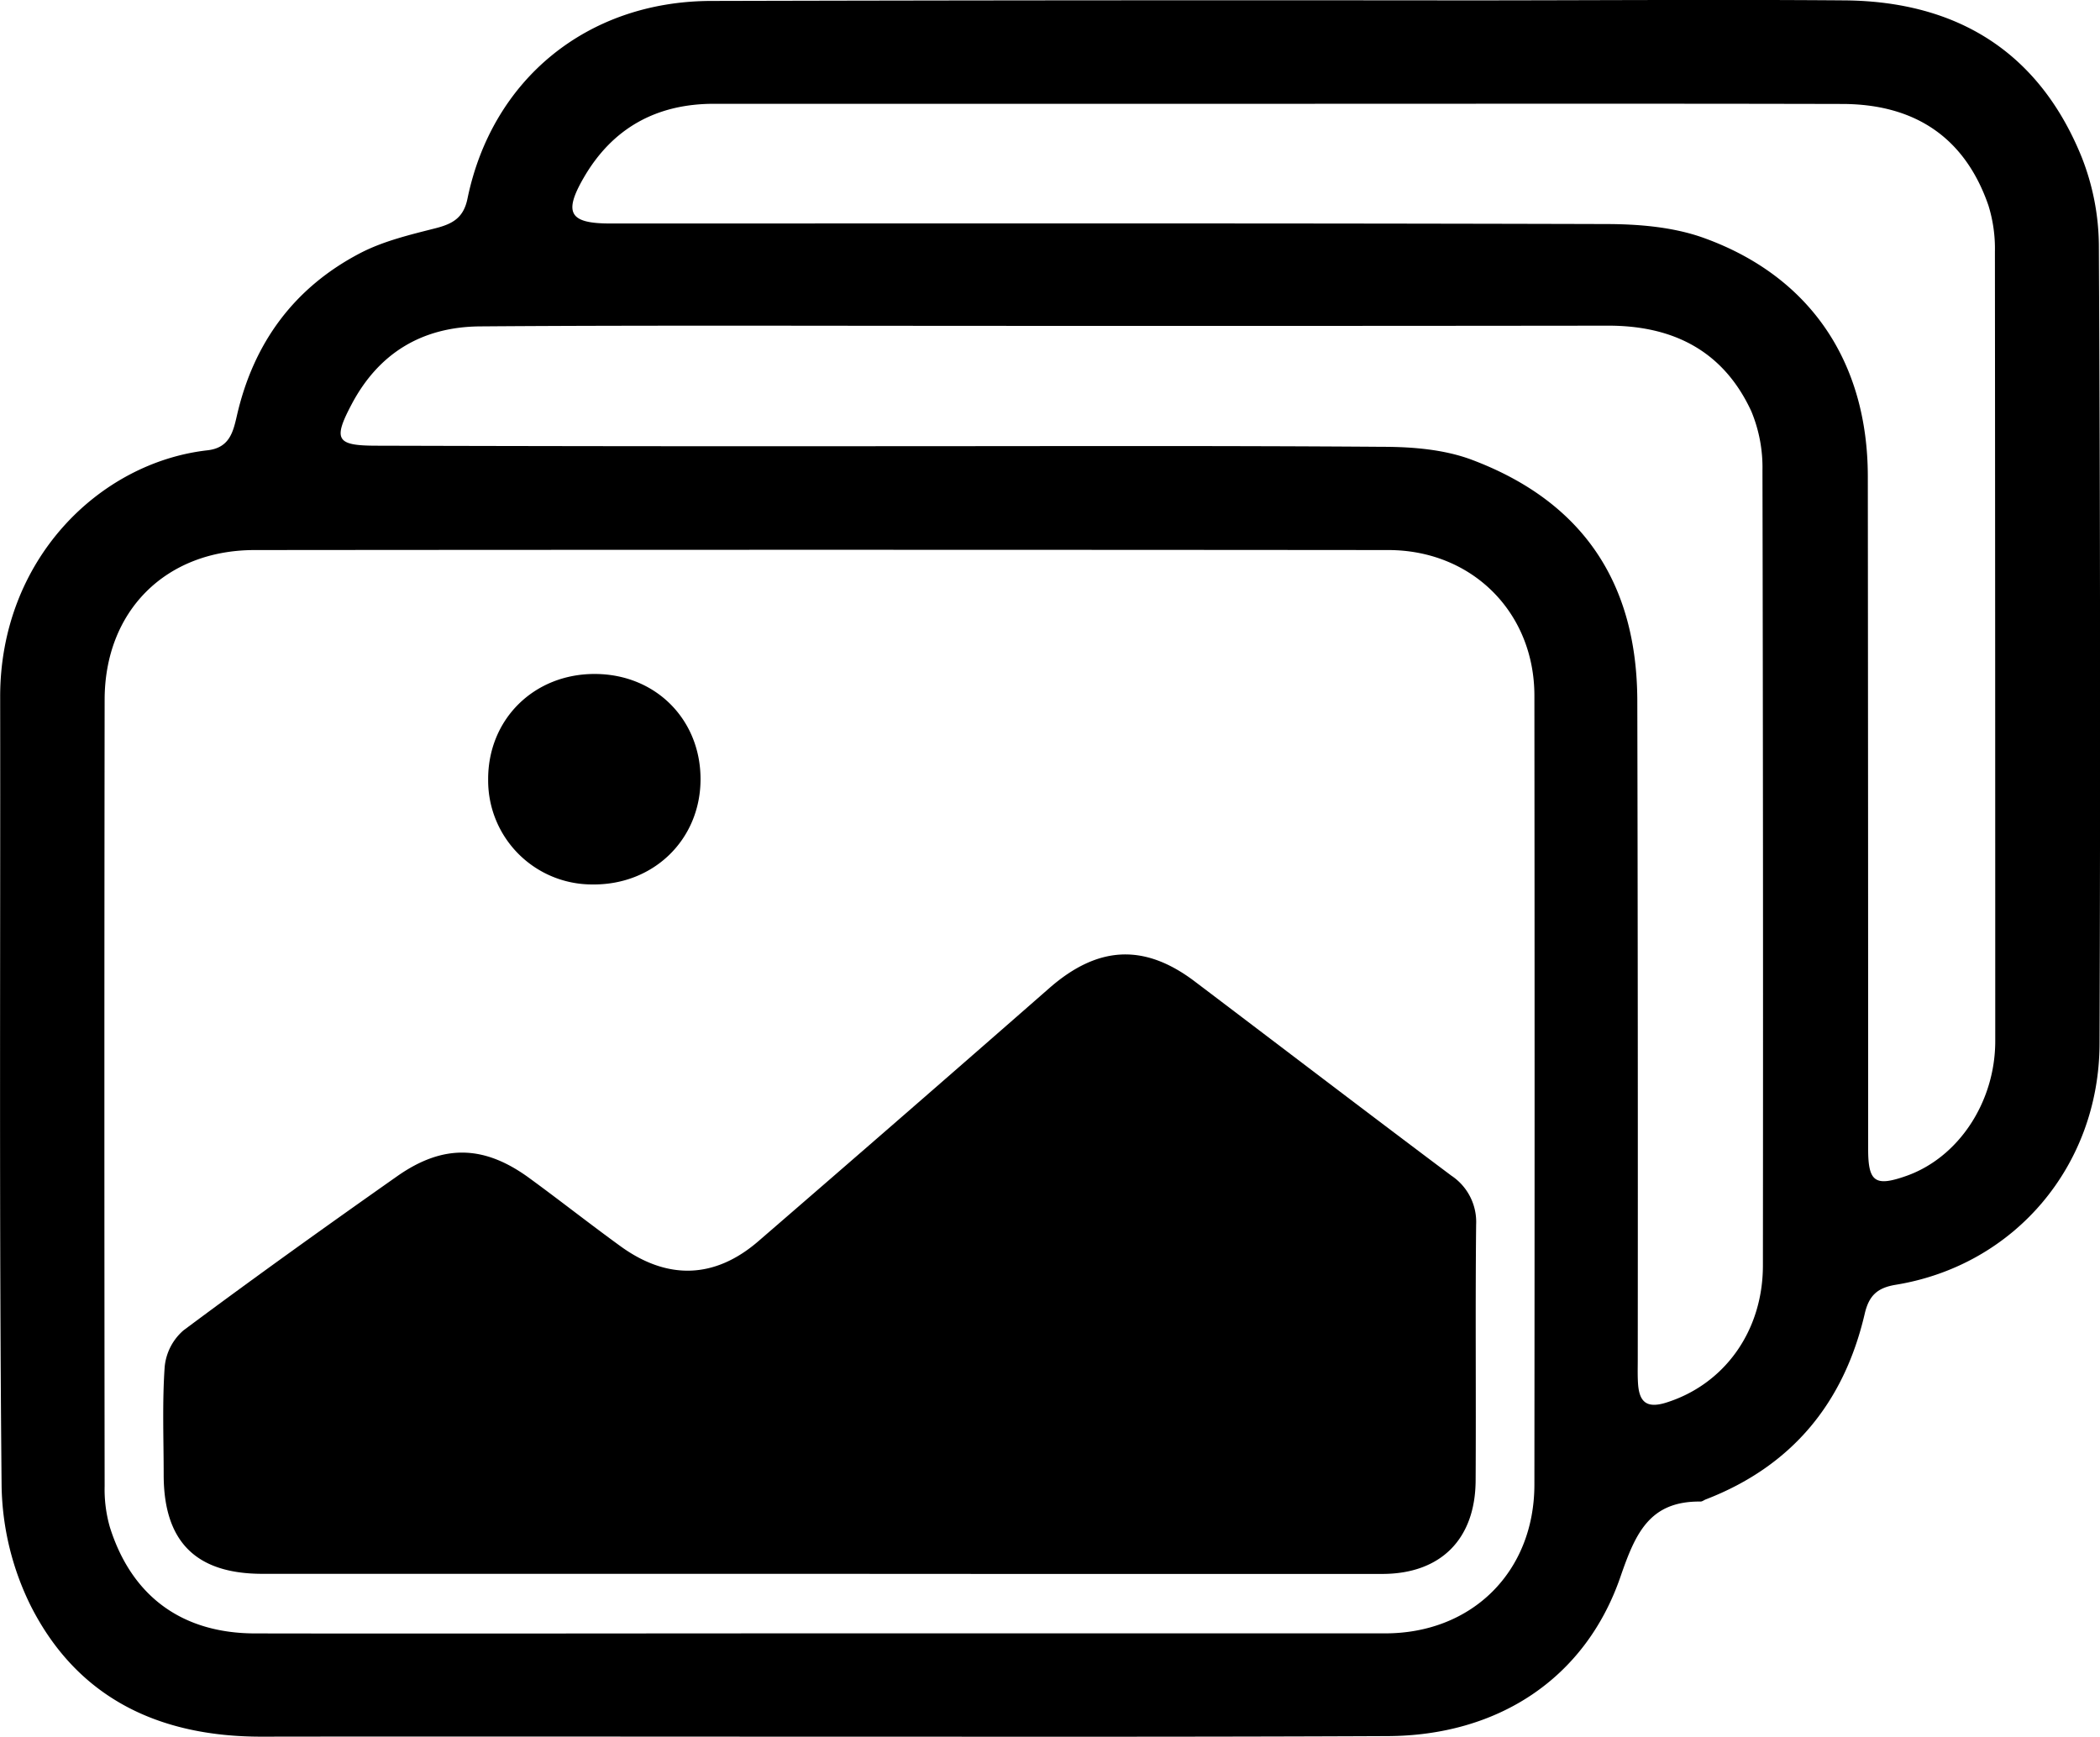 <svg xmlns="http://www.w3.org/2000/svg" viewBox="0 0 377.71 312.4"><title>Recurso 1</title><g id="Capa_2" data-name="Capa 2"><g id="Capa_1-2" data-name="Capa 1"><path d="M147,312.38c-33.33,0-66.67-.05-100,0-18.32,0-33-6.85-41.45-23.49a50.34,50.34,0,0,1-5.26-21.5c-.46-47.33-.2-94.67-.26-142C0,100.69,17.84,83.22,37.29,81c4-.44,4.64-3.3,5.32-6.24,3-13.11,10.32-23.05,22.2-29.24,4.2-2.18,9-3.31,13.63-4.49,3-.78,4.94-1.87,5.64-5.29C88.51,14.22,105.67.23,127.89.17Q195.63,0,263.38.07c22.84,0,45.67-.18,68.5,0,20.11.2,34.83,9.25,42.51,28.13a44.14,44.14,0,0,1,3.12,16q.36,71.75.12,143.5c-.05,22-15.29,39.92-36.67,43.4-3.3.54-4.81,1.94-5.57,5.22-3.73,16-13.07,27.4-28.6,33.39-.31.12-.61.38-.92.38-9.2-.1-11.71,5.71-14.41,13.53-6.36,18.44-22.19,28.62-42,28.66C215.32,312.44,181.16,312.38,147,312.38Zm.19-18.58q51,0,101.95,0c15.68,0,26.82-11.13,26.84-26.74q.07-71,0-141.92c0-15-11.23-26.19-26.27-26.2q-102-.09-203.89,0c-16.06,0-27,11-27,26.95q-.09,70.71,0,141.43a24.66,24.66,0,0,0,.94,7.37c3.89,12.37,12.9,19.08,26.05,19.12C79.55,293.87,113.37,293.8,147.18,293.8ZM230.41,18.67h0q-51,0-102,0c-10.31,0-18.29,4.35-23.48,13.4-3.6,6.26-2.46,8.13,4.8,8.13,59.65,0,119.31-.07,179,.1,5.91,0,12.18.51,17.67,2.48,19.21,6.91,29.53,22.36,29.55,42.91q.06,60.48.06,121c0,5.94,1.27,6.8,6.86,4.83,9.35-3.29,16-13.24,16-24.27q0-71-.06-142a26.16,26.16,0,0,0-1.18-8.33c-4.16-12-13-18.19-26.26-18.22C297.73,18.62,264.07,18.67,230.41,18.67ZM159.13,80.26v0c29.83,0,59.66-.11,89.48.11,5.43,0,11.2.47,16.19,2.36,19.85,7.5,29.64,22.09,29.69,43.33q.13,59.24.08,118.48c0,1.5-.05,3,.06,4.49.25,3.18,1.59,4.33,5,3.28,10.41-3.24,17.44-12.76,17.45-24.67q.07-71.47-.08-143a26.33,26.33,0,0,0-2-10.65c-5-10.83-14-15.42-25.73-15.41q-76.23.09-152.47,0c-16.83,0-33.66,0-50.49.13-10.38.09-18.18,4.78-23.06,14-3.39,6.4-2.75,7.45,4.43,7.46Q113.39,80.3,159.13,80.26Z"/><path d="M147.14,283.09q-50,0-99.93,0c-12,0-17.75-5.8-17.77-17.76,0-6.49-.27-13,.18-19.47A9.91,9.91,0,0,1,33,239.3c12.66-9.44,25.52-18.64,38.44-27.73,8.34-5.86,15.74-5.6,23.92.45,5.48,4,10.86,8.25,16.39,12.25,8.37,6,16.82,5.75,24.64-1q26.25-22.68,52.35-45.54c8.7-7.61,17.05-8.08,26.14-1.2,15.38,11.64,30.71,23.36,46.15,34.93a10,10,0,0,1,4.47,8.83c-.16,15.32,0,30.65-.09,46-.05,10.57-6.28,16.81-16.78,16.82Q197.87,283.13,147.14,283.09Z"/><path d="M126,140.15c0,10.88-8.48,19.1-19.5,18.94a18.69,18.69,0,0,1-18.7-18.74c-.11-10.92,8.23-19.19,19.28-19.12C117.9,121.29,126,129.38,126,140.15Z"/></g></g></svg>